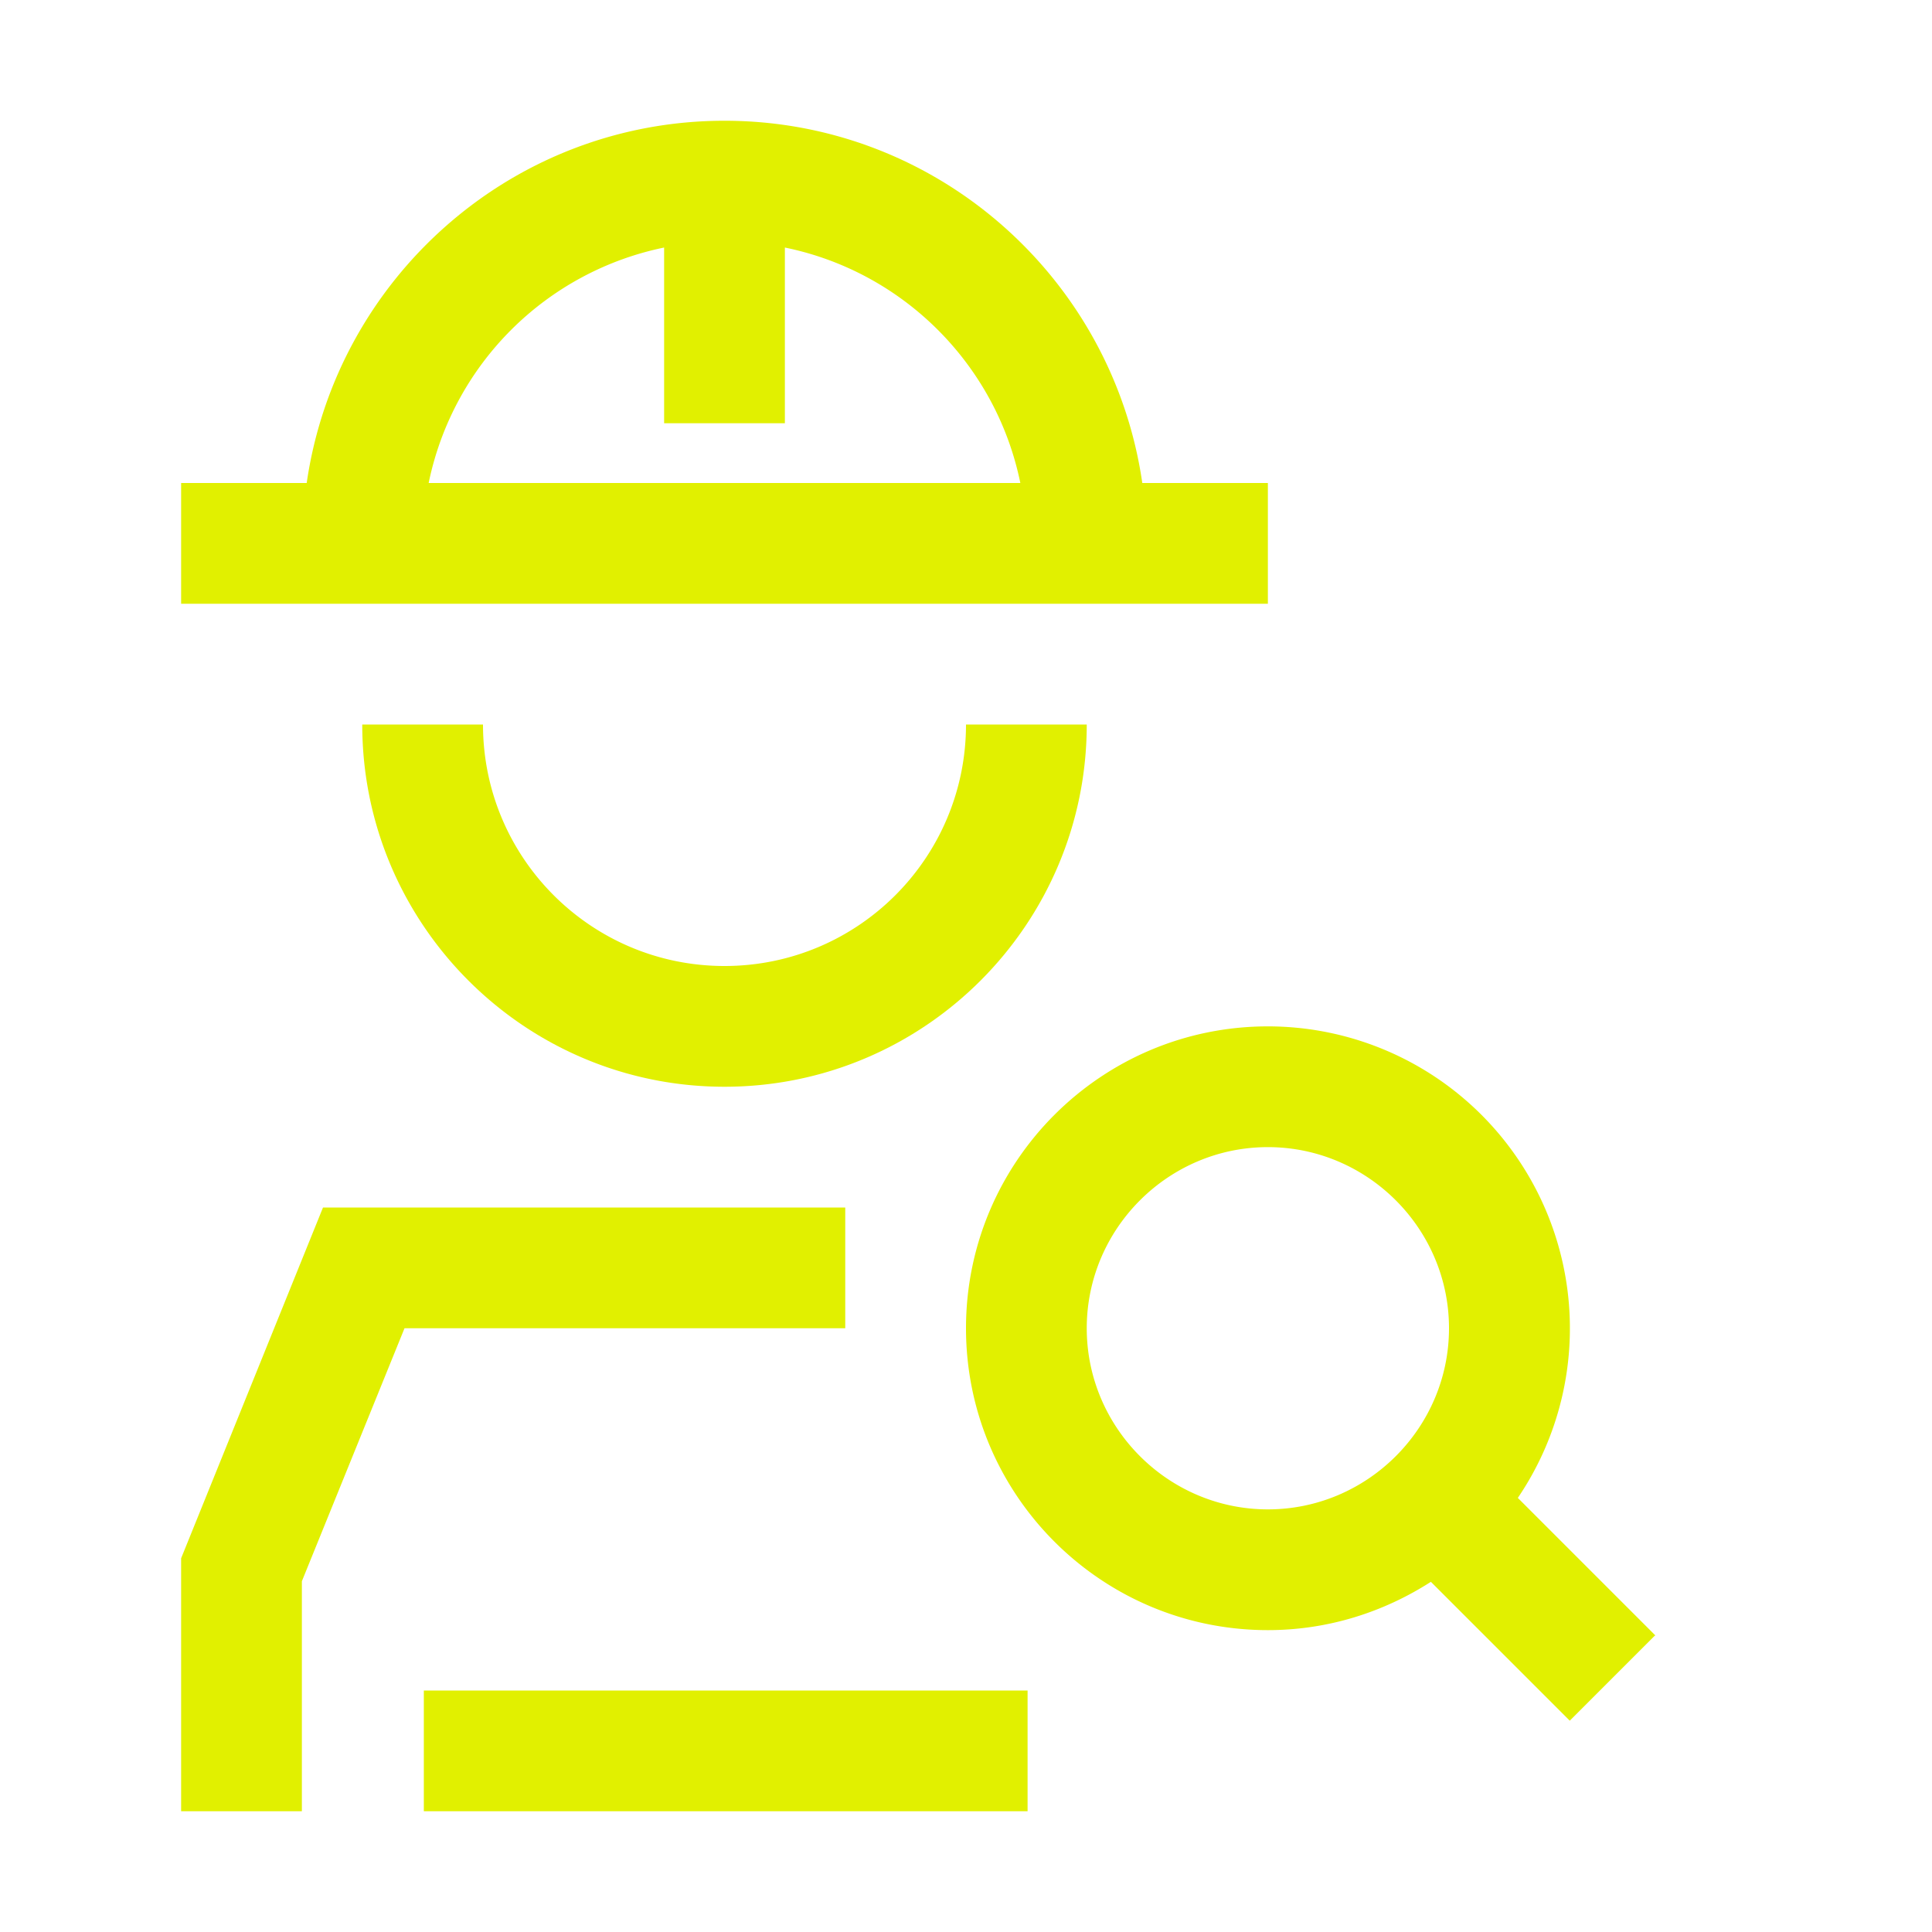 <svg xmlns="http://www.w3.org/2000/svg" xmlns:xlink="http://www.w3.org/1999/xlink" width="32" height="32" viewBox="0 0 32 32"><defs><style>.cls-1{stroke-width:0px}</style></defs><path fill="#e1f000" d="m27.42 27.09-2.28-2.28A5.002 5.002 0 0021 17c-2.76 0-5 2.24-5 5s2.24 5 5 5c1 0 1.92-.3 2.7-.8l2.3 2.3 1.41-1.41ZM18 22c0-1.65 1.35-3 3-3s3 1.35 3 3-1.35 3-3 3-3-1.35-3-3M7.02 28h10v2h-10z" class="cls-1"/><path fill="#e1f000" d="M5.35 20 3 25.81V30h2v-3.81L6.7 22H14v-2zM12 16c-2.21 0-4-1.79-4-4H6c0 3.31 2.69 6 6 6s6-2.69 6-6h-2c0 2.21-1.79 4-4 4m9-8h-2.08c-.49-3.39-3.4-6-6.92-6S5.57 4.61 5.08 8H3v2h18zM7.1 8A5.01 5.01 0 0111 4.1v2.91h2V4.1c1.96.4 3.5 1.94 3.9 3.9z" class="cls-1"/></svg>